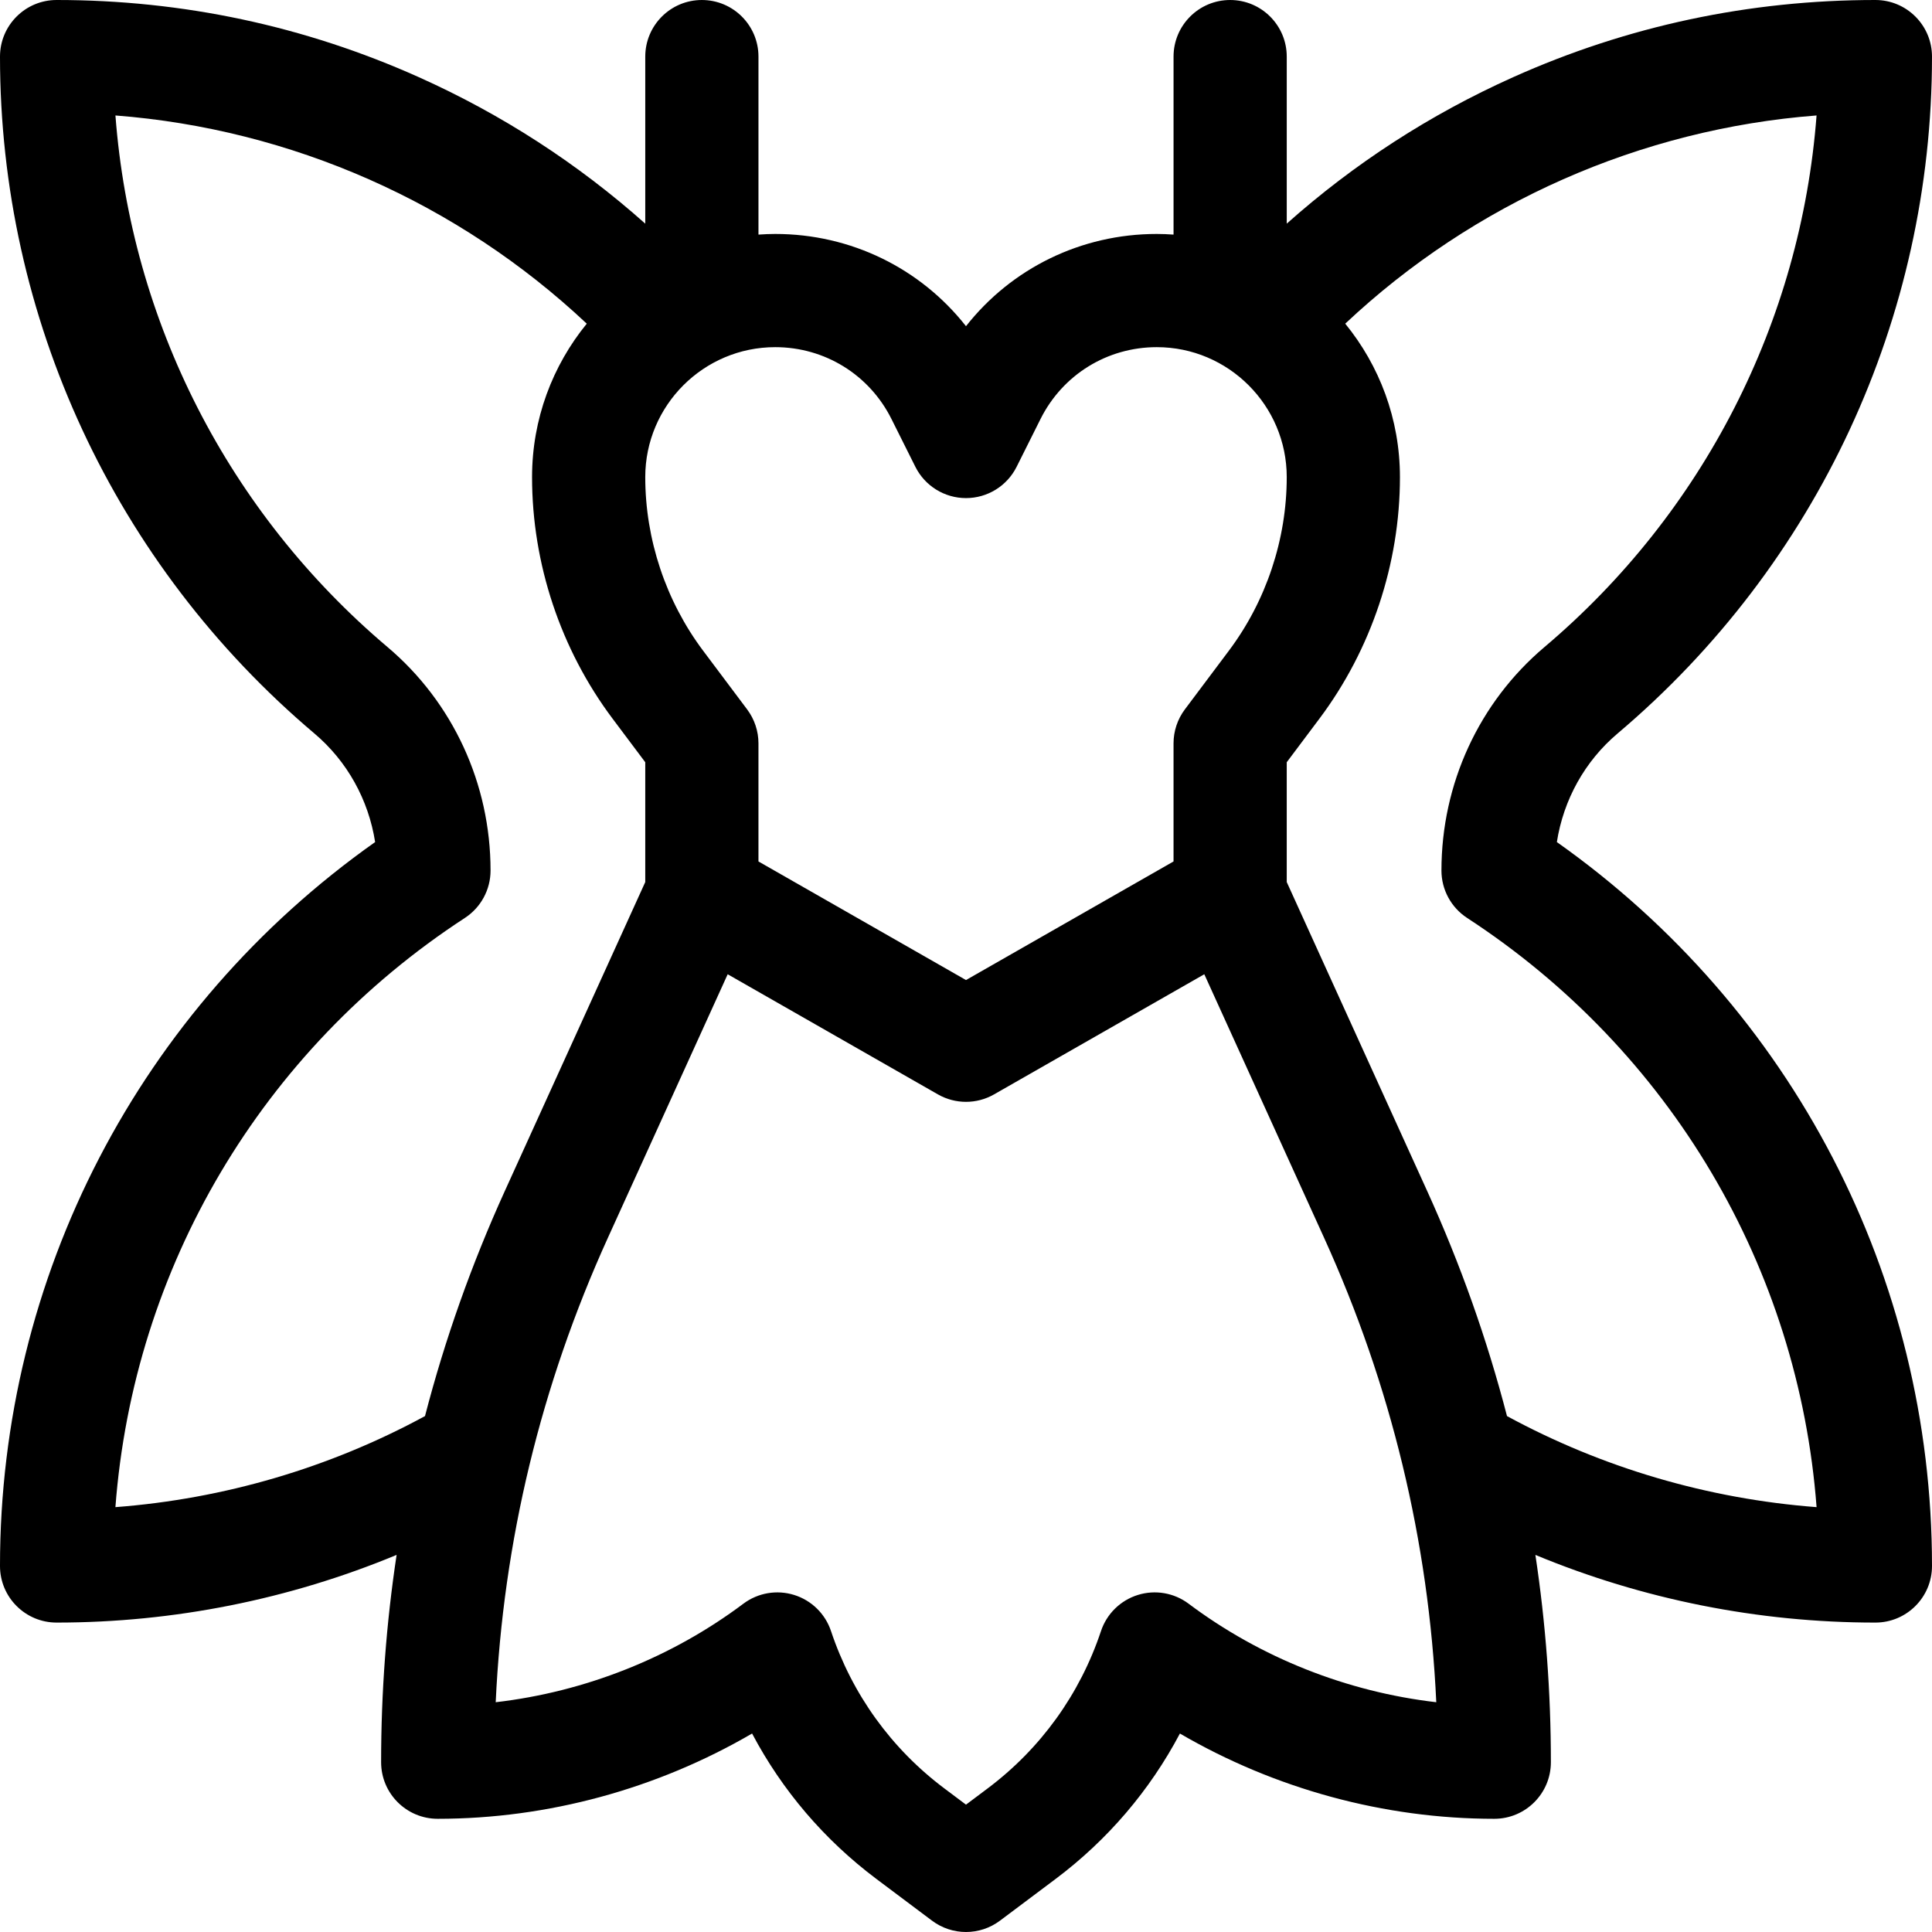 <svg id="Capa_1" enable-background="new 0 0 512 512" height="512" viewBox="0 0 512 512" width="512" xmlns="http://www.w3.org/2000/svg"><g><path d="m412.585 223.155c1.757-11.217 7.406-21.43 16.09-28.772 52.954-44.778 83.325-110.159 83.325-179.383 0-8.284-6.716-15-15-15-33.445 0-65.756 6.888-96.037 20.471-21.997 9.867-42.085 22.874-59.961 38.795v-44.265c0-8.284-6.716-15-15-15s-15 6.716-15 15v47.169c-1.47-.101-2.949-.17-4.444-.17-20.078 0-38.499 9.117-50.558 24.443-12.059-15.326-30.48-24.443-50.557-24.443-1.494 0-2.972.07-4.441.17v-47.169c0-8.284-6.716-15-15-15s-15 6.716-15 15v44.268c-17.878-15.923-37.966-28.931-59.964-38.798-30.282-13.583-62.593-20.471-96.038-20.471-8.284 0-15 6.716-15 15 0 69.224 30.371 134.605 83.325 179.383 8.684 7.343 14.333 17.556 16.09 28.772-62.418 44.114-99.415 115.173-99.415 191.845 0 8.284 6.716 15 15 15 31.049 0 61.696-6.145 90.106-17.934-2.729 18.066-4.106 36.397-4.106 54.934 0 8.284 6.716 15 15 15 29.181 0 58.155-7.935 83.311-22.599 7.962 15.069 19.153 28.197 32.987 38.572l14.702 11.027c2.667 2 5.833 3 9 3s6.333-1 9-3l14.702-11.026c13.834-10.375 25.025-23.503 32.987-38.572 25.156 14.663 54.13 22.598 83.311 22.598 8.284 0 15-6.716 15-15 0-18.537-1.377-36.868-4.106-54.934 28.41 11.789 59.057 17.934 90.106 17.934 8.284 0 15-6.716 15-15 0-76.672-36.997-147.731-99.415-191.845zm-176.336-112.116 6.334 12.669c2.542 5.082 7.735 8.292 13.417 8.292s10.875-3.21 13.417-8.292l6.334-12.669c5.872-11.743 17.676-19.039 30.806-19.039 18.992 0 34.443 15.451 34.443 34.442 0 16.481-5.446 32.819-15.334 46.004l-11.666 15.554c-1.947 2.597-3 5.754-3 9v31.295l-55 31.429-55-31.429v-31.295c0-3.246-1.053-6.403-3-9l-11.666-15.554c-9.888-13.184-15.334-29.522-15.334-46.004 0-18.991 15.451-34.442 34.443-34.442 13.13 0 24.934 7.296 30.806 19.039zm-205.662 288.369c4.79-63.404 38.643-120.949 92.607-156.144 4.246-2.77 6.806-7.495 6.806-12.564 0-22.966-9.952-44.553-27.304-59.226-42.198-35.681-67.959-86.356-72.104-140.874 46.592 3.584 90.842 23.125 124.906 55.176-9.055 11.099-14.498 25.257-14.498 40.666 0 22.931 7.577 45.661 21.334 64.004l8.666 11.554v31.751l-37.206 81.853c-8.827 19.418-15.888 39.341-21.164 59.673-25.281 13.72-53.28 21.944-82.043 24.131zm284.413 25.592c-3.858-2.894-8.872-3.756-13.472-2.317-4.603 1.438-8.233 5-9.758 9.574-5.573 16.719-15.971 31.144-30.068 41.717l-5.702 4.276-5.702-4.276c-14.098-10.573-24.495-24.998-30.068-41.717-1.524-4.574-5.155-8.137-9.758-9.574-4.603-1.438-9.615-.576-13.472 2.317-19.103 14.327-41.963 23.357-65.632 26.107 1.982-42.648 11.96-83.981 29.736-123.089l31.741-69.831 55.712 31.836c2.306 1.317 4.874 1.977 7.442 1.977s5.136-.659 7.442-1.977l55.712-31.836 31.741 69.831c17.776 39.107 27.754 80.44 29.736 123.089-23.667-2.75-46.527-11.78-65.63-26.107zm84.37-49.723c-5.276-20.332-12.337-40.255-21.164-59.673l-37.206-81.853v-31.751l8.666-11.554c13.757-18.342 21.334-41.073 21.334-64.004 0-15.409-5.443-29.567-14.498-40.667 34.064-32.05 78.314-51.592 124.906-55.176-4.146 54.519-29.906 105.193-72.104 140.875-17.352 14.673-27.304 36.26-27.304 59.226 0 5.069 2.56 9.795 6.806 12.564 53.964 35.194 87.817 92.739 92.607 156.144-28.763-2.187-56.762-10.411-82.043-24.131z"/></g></svg>